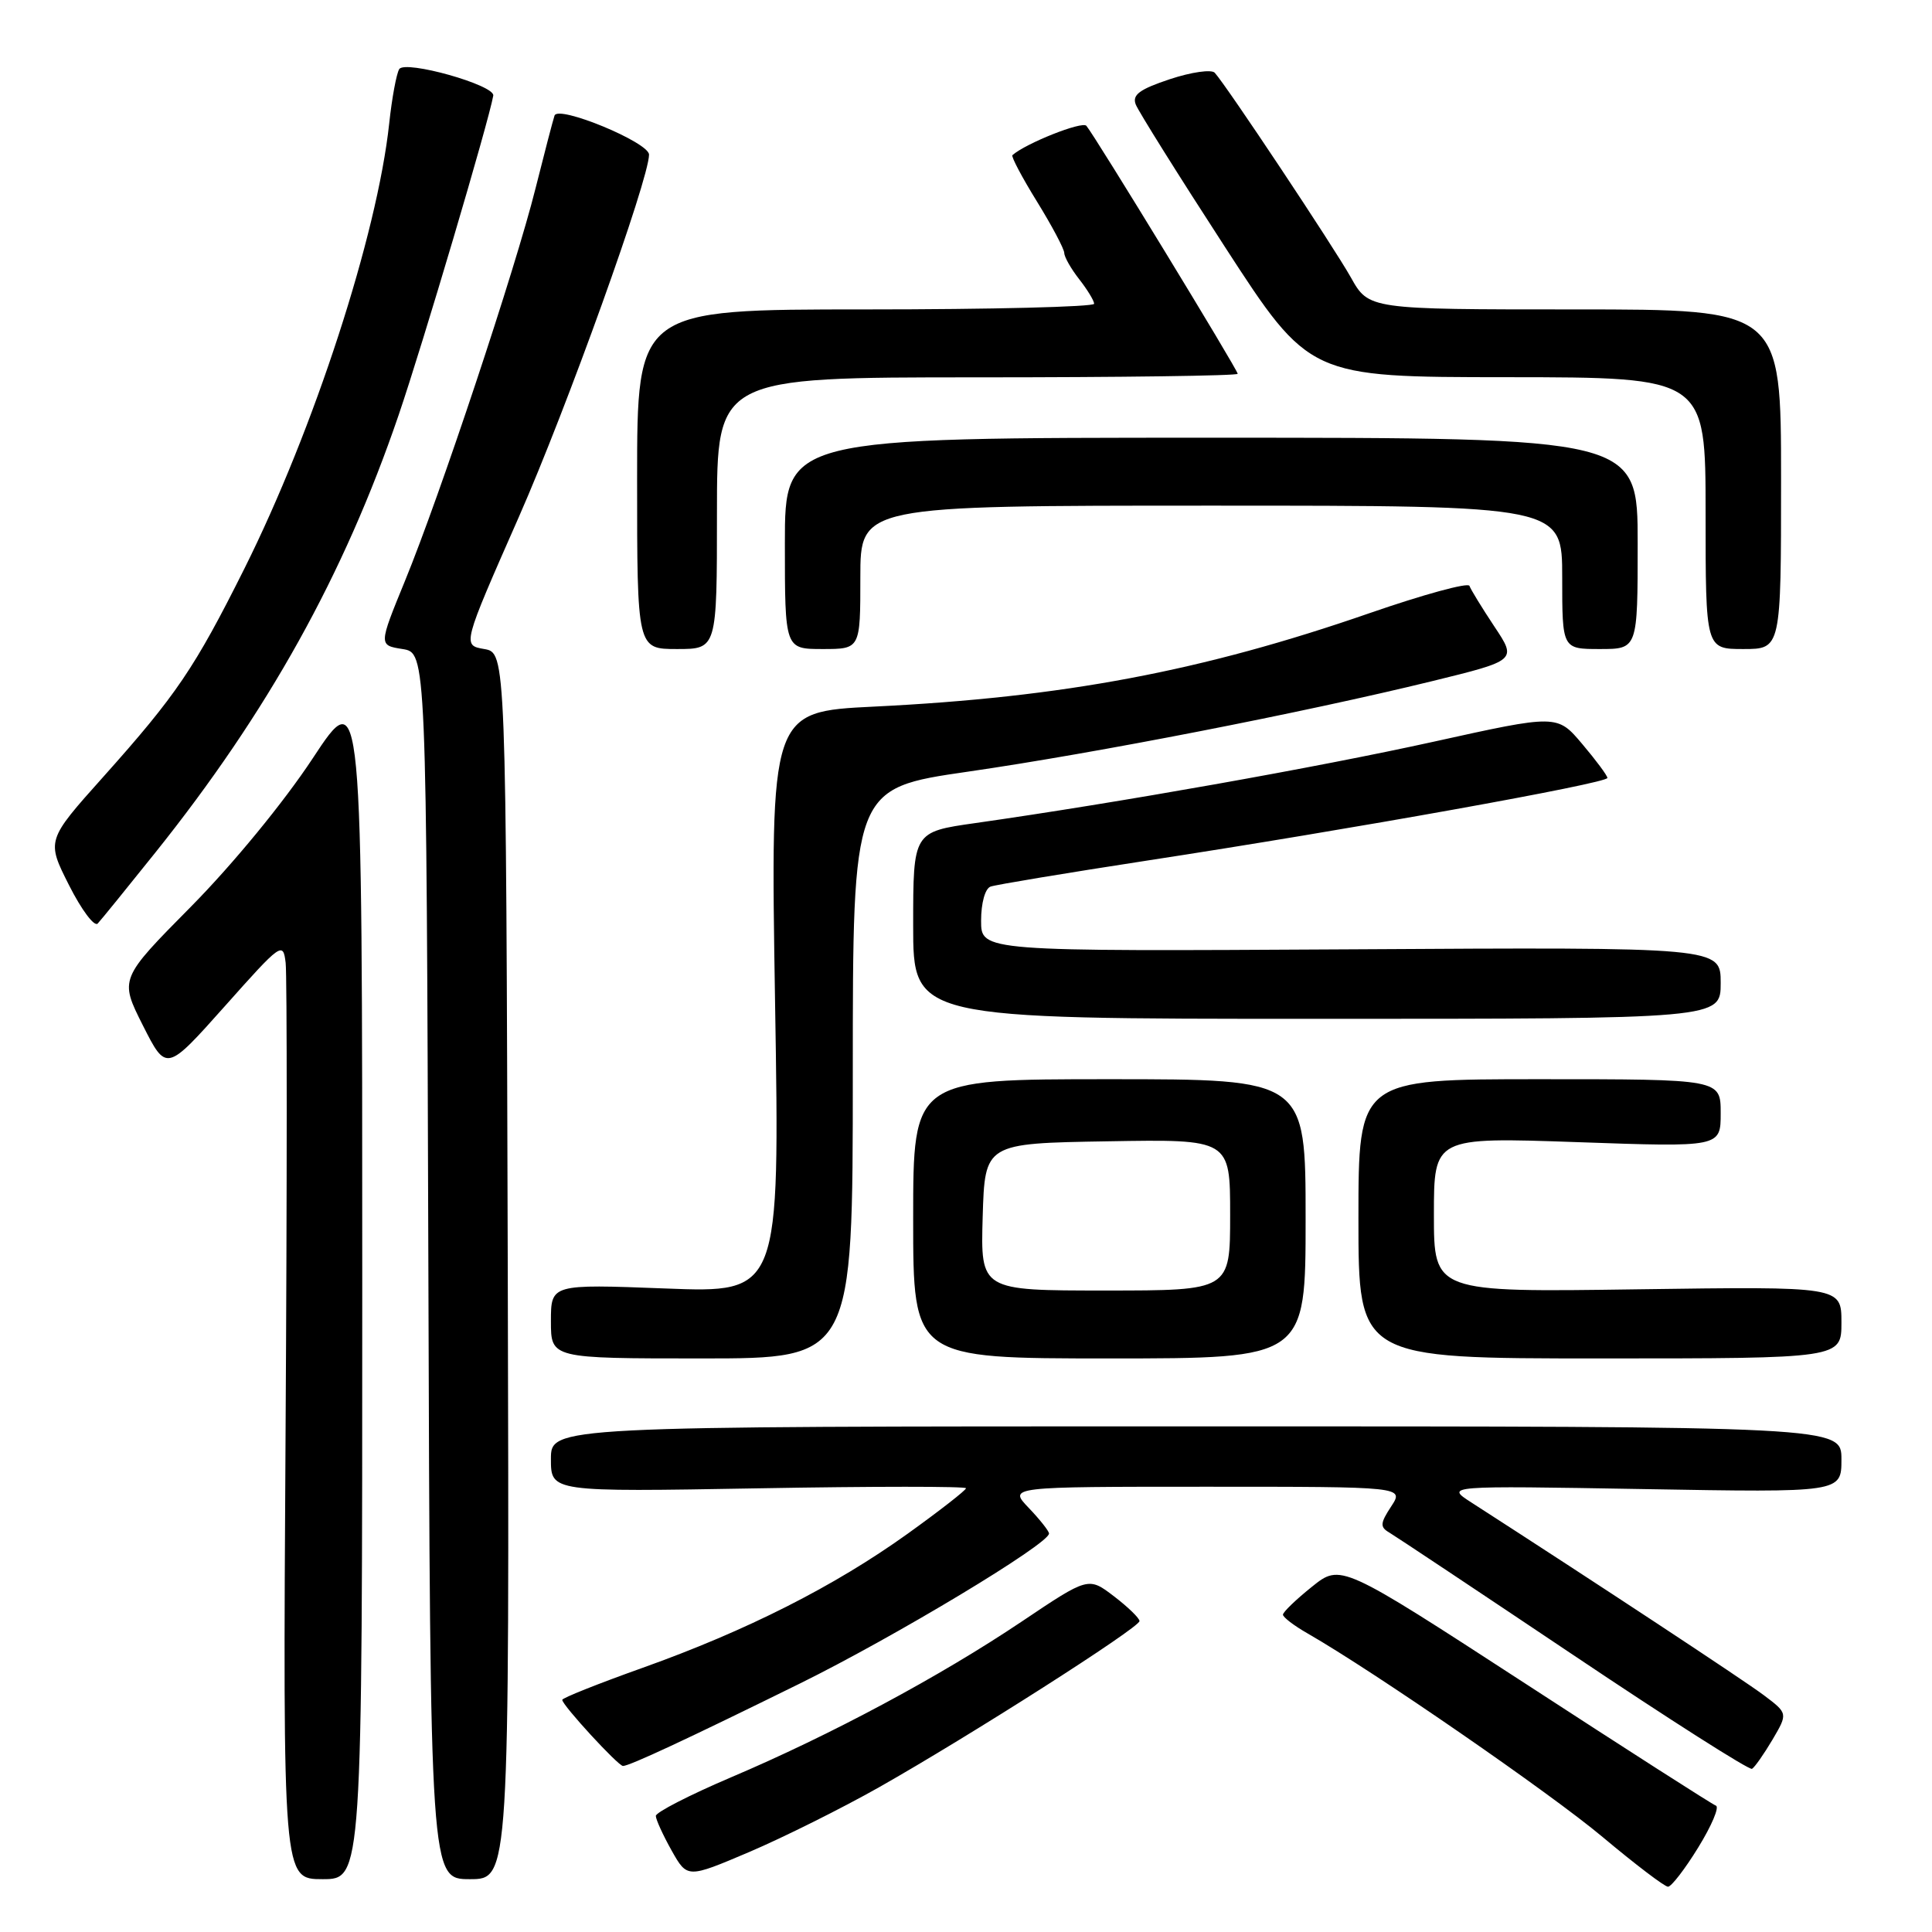 <?xml version="1.0" encoding="UTF-8" standalone="no"?>
<!DOCTYPE svg PUBLIC "-//W3C//DTD SVG 1.1//EN" "http://www.w3.org/Graphics/SVG/1.1/DTD/svg11.dtd" >
<svg xmlns="http://www.w3.org/2000/svg" xmlns:xlink="http://www.w3.org/1999/xlink" version="1.1" viewBox="0 0 256 256">
 <g >
 <path fill="currentColor"
d=" M 225.03 244.79 C 226.80 241.92 227.85 239.44 227.37 239.26 C 226.89 239.09 215.51 231.80 202.08 223.06 C 177.65 207.19 177.65 207.19 173.83 210.26 C 171.72 211.95 170.00 213.61 170.00 213.95 C 170.00 214.29 171.46 215.41 173.25 216.43 C 182.18 221.56 205.41 237.59 212.35 243.41 C 216.67 247.03 220.57 250.00 221.02 250.00 C 221.46 250.00 223.27 247.66 225.03 244.79 Z  M 48.00 169.76 C 48.00 90.52 48.00 90.52 41.42 100.51 C 37.58 106.33 30.86 114.51 25.33 120.11 C 15.83 129.71 15.83 129.71 18.93 135.87 C 22.04 142.02 22.04 142.02 29.77 133.35 C 37.29 124.90 37.51 124.75 37.85 127.58 C 38.04 129.19 38.04 157.16 37.84 189.75 C 37.48 249.00 37.48 249.00 42.74 249.00 C 48.00 249.00 48.00 249.00 48.00 169.76 Z  M 67.28 167.75 C 67.05 86.50 67.05 86.50 64.16 86.00 C 61.26 85.50 61.26 85.50 68.75 68.50 C 75.11 54.06 85.99 23.78 86.00 20.49 C 86.00 18.87 73.97 13.89 73.48 15.31 C 73.26 15.96 72.13 20.31 70.96 24.96 C 68.32 35.54 58.29 65.70 53.65 77.00 C 50.17 85.50 50.17 85.50 53.33 86.00 C 56.50 86.50 56.50 86.50 56.76 167.75 C 57.01 249.00 57.01 249.00 62.26 249.00 C 67.50 249.00 67.50 249.00 67.28 167.75 Z  M 116.50 236.81 C 128.48 230.03 150.97 215.68 150.99 214.80 C 150.99 214.42 149.47 212.94 147.61 211.52 C 144.22 208.93 144.22 208.93 135.36 214.88 C 124.53 222.15 110.07 229.90 96.83 235.52 C 91.37 237.85 86.90 240.14 86.90 240.62 C 86.91 241.11 87.85 243.16 88.99 245.20 C 91.07 248.89 91.07 248.89 99.28 245.40 C 103.80 243.47 111.55 239.61 116.50 236.81 Z  M 234.86 230.52 C 236.91 227.03 236.91 227.03 233.71 224.62 C 231.08 222.64 211.30 209.61 195.00 199.11 C 191.50 196.86 191.50 196.86 217.75 197.31 C 244.00 197.77 244.00 197.77 244.00 193.38 C 244.00 189.00 244.00 189.00 158.50 189.00 C 73.00 189.00 73.00 189.00 73.00 193.34 C 73.00 197.69 73.00 197.69 100.50 197.21 C 115.62 196.94 128.00 196.94 128.00 197.20 C 128.00 197.46 124.51 200.18 120.25 203.24 C 110.56 210.19 98.92 216.08 85.16 220.99 C 79.30 223.08 74.50 224.99 74.50 225.24 C 74.50 225.94 81.91 234.00 82.55 234.00 C 83.40 234.00 90.92 230.50 105.94 223.10 C 118.50 216.91 139.00 204.58 139.00 203.20 C 139.00 202.88 137.79 201.35 136.31 199.80 C 133.63 197.00 133.63 197.00 159.84 197.00 C 186.05 197.00 186.05 197.00 184.34 199.61 C 182.88 201.83 182.84 202.34 184.07 203.06 C 184.85 203.52 195.85 210.84 208.50 219.32 C 221.15 227.81 231.79 234.58 232.15 234.38 C 232.51 234.17 233.72 232.44 234.86 230.52 Z  M 113.00 142.23 C 113.00 104.46 113.00 104.46 128.25 102.25 C 145.25 99.79 172.64 94.44 189.75 90.26 C 201.00 87.50 201.00 87.50 198.00 83.00 C 196.36 80.53 194.88 78.11 194.71 77.63 C 194.55 77.15 188.59 78.78 181.46 81.25 C 159.27 88.94 140.94 92.40 115.79 93.63 C 102.08 94.30 102.08 94.30 102.70 132.81 C 103.33 171.32 103.33 171.32 88.16 170.73 C 73.00 170.15 73.00 170.15 73.00 175.08 C 73.00 180.00 73.00 180.00 93.00 180.00 C 113.00 180.00 113.00 180.00 113.00 142.23 Z  M 173.00 161.50 C 173.00 143.00 173.00 143.00 147.00 143.00 C 121.00 143.00 121.00 143.00 121.00 161.50 C 121.00 180.00 121.00 180.00 147.00 180.00 C 173.00 180.00 173.00 180.00 173.00 161.50 Z  M 244.00 175.23 C 244.00 170.46 244.00 170.46 217.00 170.84 C 190.00 171.23 190.00 171.23 190.00 160.96 C 190.00 150.68 190.00 150.68 209.00 151.34 C 228.00 152.01 228.00 152.01 228.00 147.50 C 228.00 143.00 228.00 143.00 204.00 143.00 C 180.00 143.00 180.00 143.00 180.00 161.50 C 180.00 180.00 180.00 180.00 212.00 180.00 C 244.00 180.00 244.00 180.00 244.00 175.23 Z  M 228.00 130.25 C 228.00 125.50 228.00 125.50 179.00 125.79 C 130.00 126.07 130.00 126.07 130.00 122.00 C 130.00 119.66 130.53 117.74 131.25 117.48 C 131.94 117.23 141.28 115.68 152.00 114.03 C 178.78 109.93 213.00 103.79 212.99 103.08 C 212.98 102.76 211.48 100.74 209.65 98.58 C 206.34 94.66 206.34 94.66 189.92 98.29 C 174.56 101.68 148.21 106.36 129.25 109.06 C 121.00 110.23 121.00 110.23 121.00 122.62 C 121.00 135.00 121.00 135.00 174.50 135.00 C 228.00 135.00 228.00 135.00 228.00 130.25 Z  M 20.56 113.00 C 35.48 94.36 45.59 76.18 52.82 55.00 C 56.00 45.69 64.78 16.04 65.36 12.67 C 65.60 11.28 53.67 7.92 52.90 9.16 C 52.53 9.76 51.93 13.00 51.57 16.37 C 49.98 31.13 41.60 56.89 32.38 75.35 C 25.79 88.53 23.38 92.09 13.69 102.93 C 6.15 111.36 6.15 111.36 9.15 117.30 C 10.80 120.57 12.51 122.85 12.95 122.37 C 13.40 121.89 16.82 117.67 20.56 113.00 Z  M 95.00 68.00 C 95.00 50.00 95.00 50.00 129.50 50.00 C 148.47 50.00 164.00 49.79 164.00 49.53 C 164.00 49.00 145.06 17.96 143.95 16.67 C 143.40 16.02 135.92 18.99 134.15 20.56 C 133.96 20.73 135.42 23.50 137.40 26.70 C 139.38 29.91 141.01 32.98 141.02 33.52 C 141.03 34.06 141.92 35.62 143.00 37.00 C 144.08 38.38 144.97 39.84 144.98 40.25 C 144.99 40.66 131.37 41.00 114.71 41.00 C 84.42 41.00 84.42 41.00 84.42 63.50 C 84.42 86.00 84.42 86.00 89.71 86.00 C 95.00 86.00 95.00 86.00 95.00 68.00 Z  M 114.00 76.50 C 114.00 67.00 114.00 67.00 160.50 67.00 C 207.00 67.00 207.00 67.00 207.00 76.50 C 207.00 86.00 207.00 86.00 212.00 86.00 C 217.00 86.00 217.00 86.00 217.00 72.00 C 217.00 58.00 217.00 58.00 160.50 58.00 C 104.00 58.00 104.00 58.00 104.00 72.00 C 104.00 86.00 104.00 86.00 109.00 86.00 C 114.00 86.00 114.00 86.00 114.00 76.50 Z  M 236.00 63.50 C 236.00 41.00 236.00 41.00 208.68 41.00 C 181.37 41.00 181.37 41.00 178.99 36.75 C 176.70 32.68 162.57 11.42 160.96 9.64 C 160.53 9.17 157.86 9.55 155.02 10.49 C 151.00 11.83 150.00 12.56 150.49 13.84 C 150.84 14.74 156.15 23.23 162.31 32.72 C 173.50 49.97 173.50 49.97 199.75 49.98 C 226.00 50.00 226.00 50.00 226.00 68.00 C 226.00 86.00 226.00 86.00 231.00 86.00 C 236.00 86.00 236.00 86.00 236.00 63.50 Z  M 130.21 161.25 C 130.50 151.50 130.50 151.50 146.75 151.23 C 163.00 150.95 163.00 150.95 163.00 160.98 C 163.00 171.00 163.00 171.00 146.46 171.00 C 129.93 171.00 129.93 171.00 130.21 161.25 Z "/>
</g>
</svg>